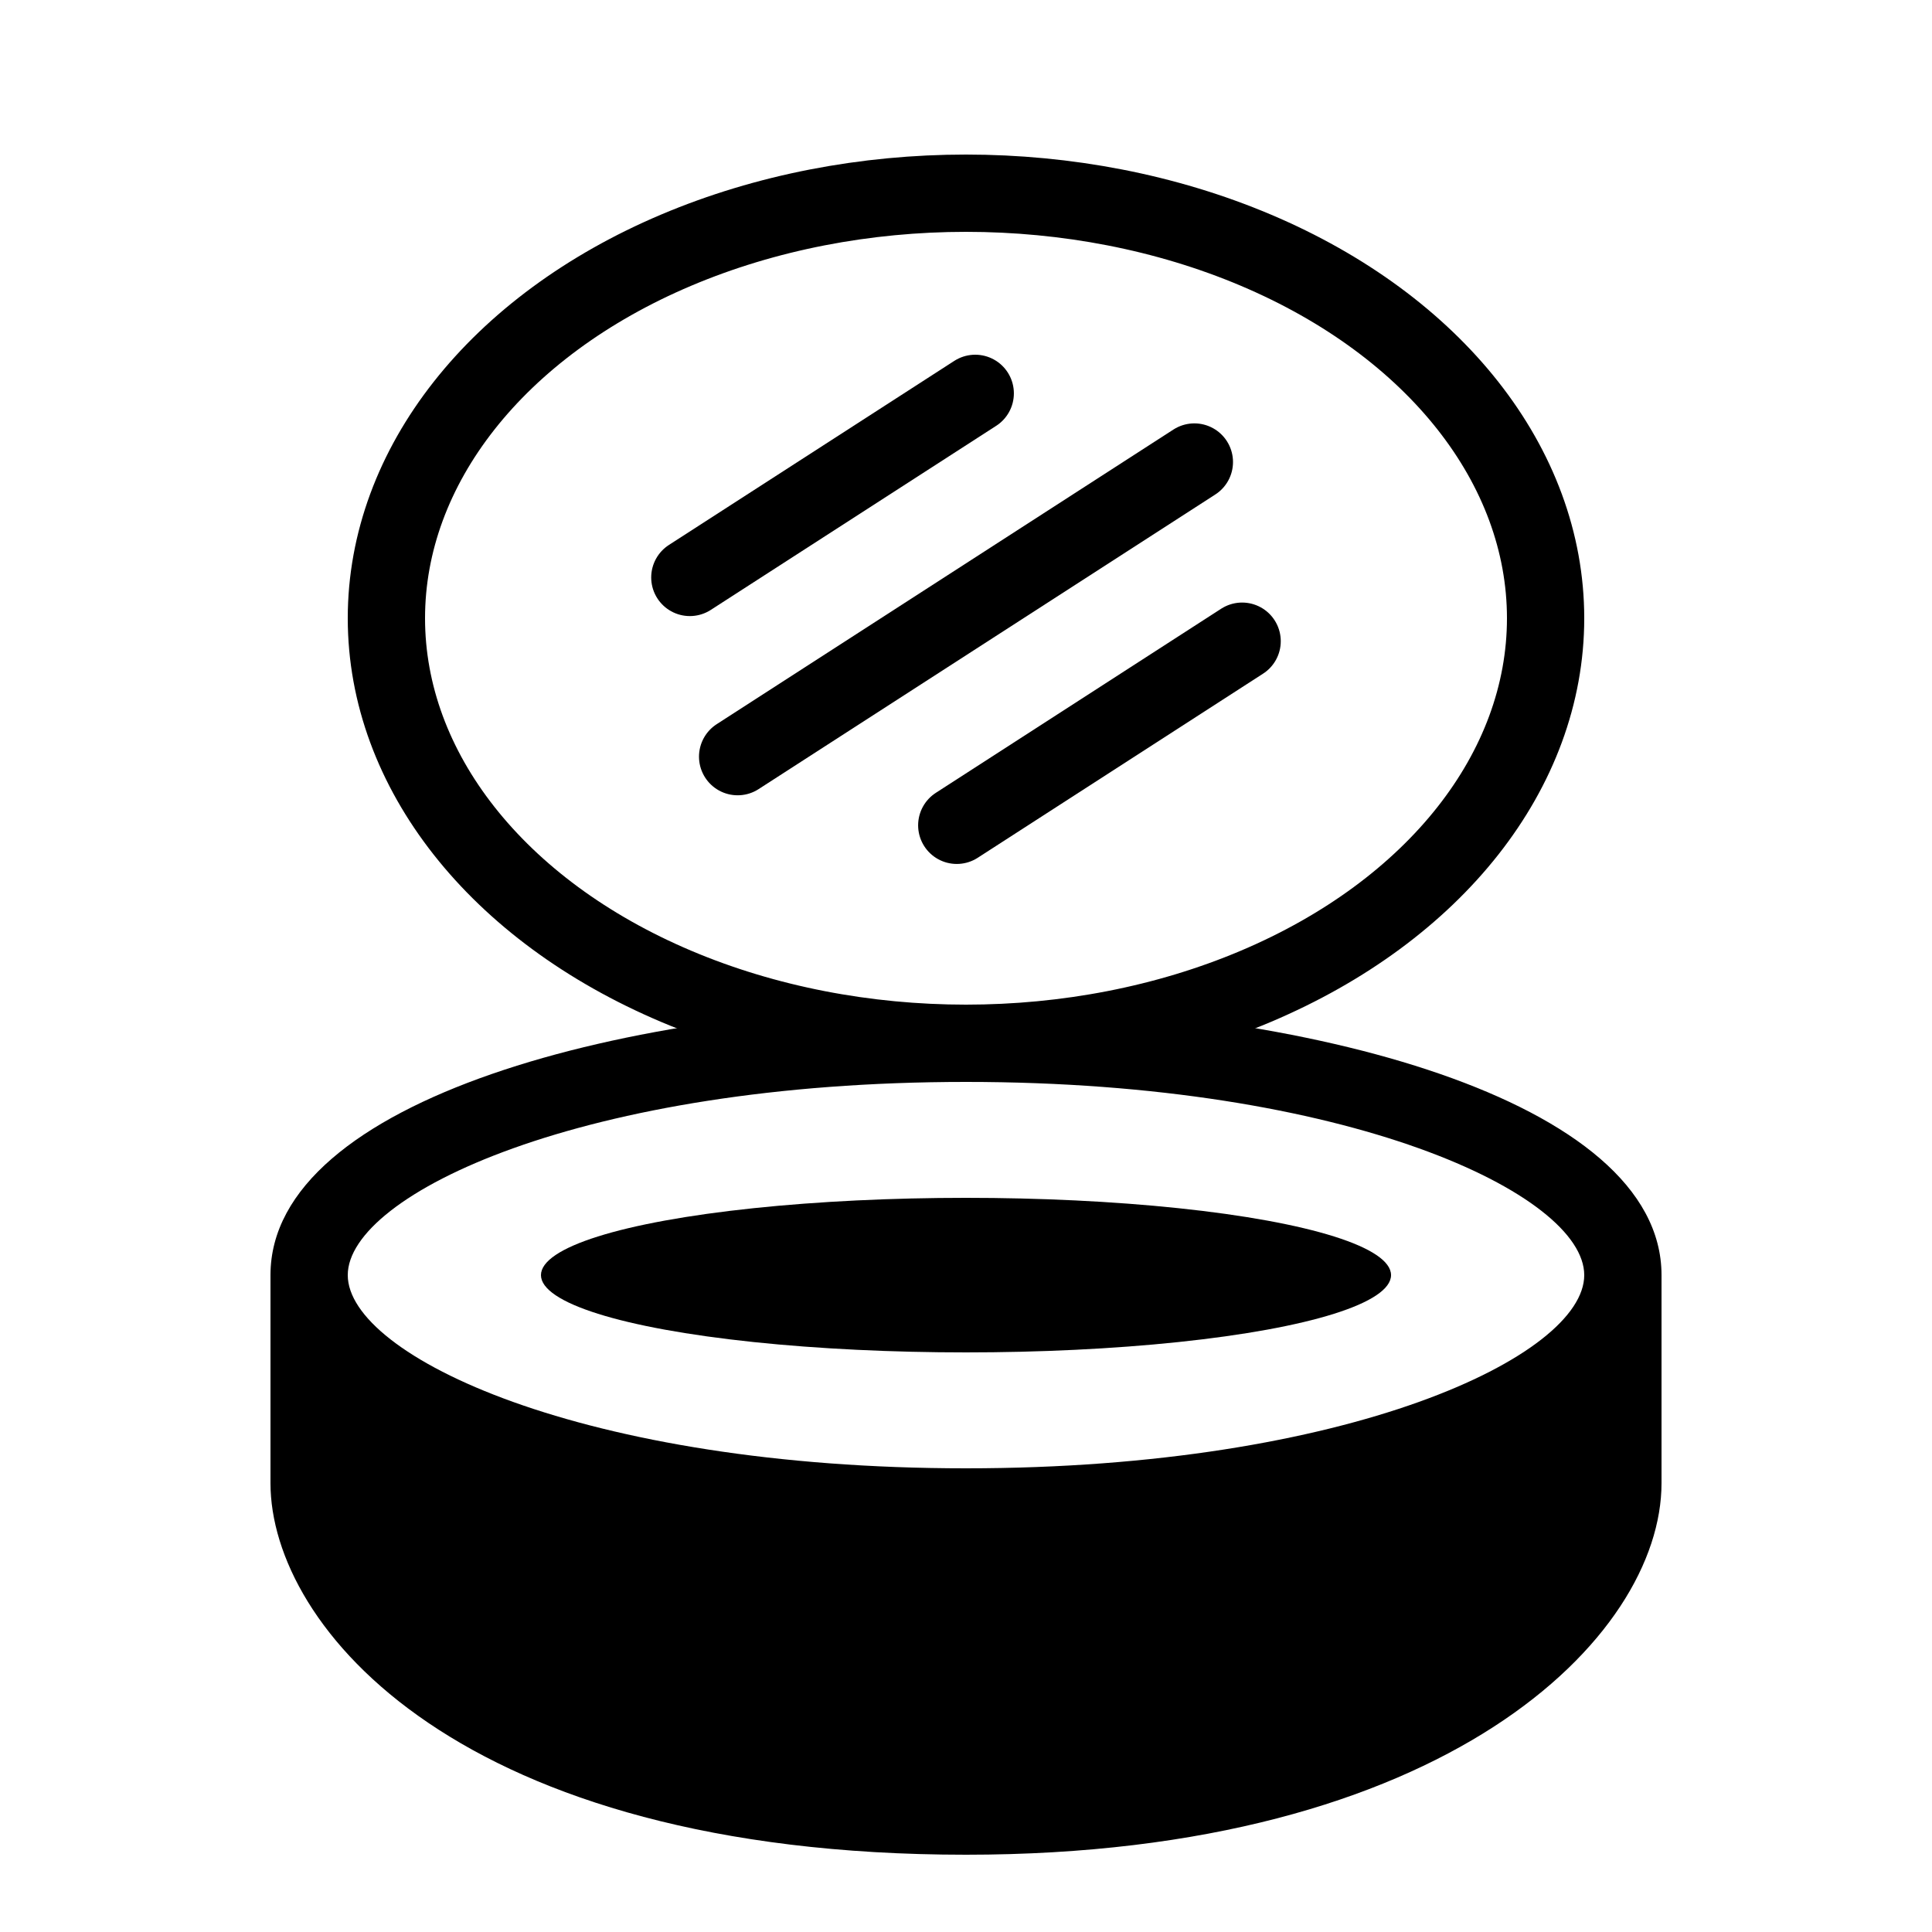 <?xml version="1.0" encoding="utf-8"?><!-- Generator: Adobe Illustrator 15.0.0, SVG Export Plug-In . SVG Version: 6.00 Build 0)  --><!DOCTYPE svg PUBLIC "-//W3C//DTD SVG 1.1//EN" "http://www.w3.org/Graphics/SVG/1.1/DTD/svg11.dtd"><svg xmlns="http://www.w3.org/2000/svg" xmlns:xlink="http://www.w3.org/1999/xlink" viewBox="0 0 50 50" width="500px" height="500px"><ellipse fill="none" stroke="#000000" stroke-width="2" stroke-miterlimit="10" cx="25" cy="16" rx="15" ry="11"/><path d="M25,26c-8.726,0-18,2.453-18,7v5.384C7,42.102,11.887,48,25,48c12.415,0,18-5.623,18-9.616V33C43,28.453,33.726,26,25,26z M25,28c9.913,0,16,2.912,16,5s-6.087,5-16,5S9,35.088,9,33S15.087,28,25,28z"/><ellipse cx="25" cy="33" rx="11" ry="2"/><line fill="none" stroke="#000000" stroke-width="2" stroke-linecap="round" stroke-linejoin="round" stroke-miterlimit="10" x1="17.853" y1="14.944" x2="25.239" y2="10.18"/><line fill="none" stroke="#000000" stroke-width="2" stroke-linecap="round" stroke-linejoin="round" stroke-miterlimit="10" x1="24.761" y1="21.359" x2="32.146" y2="16.594"/><line fill="none" stroke="#000000" stroke-width="2" stroke-linecap="round" stroke-linejoin="round" stroke-miterlimit="10" x1="19.09" y1="19.582" x2="30.91" y2="11.957"/></svg>